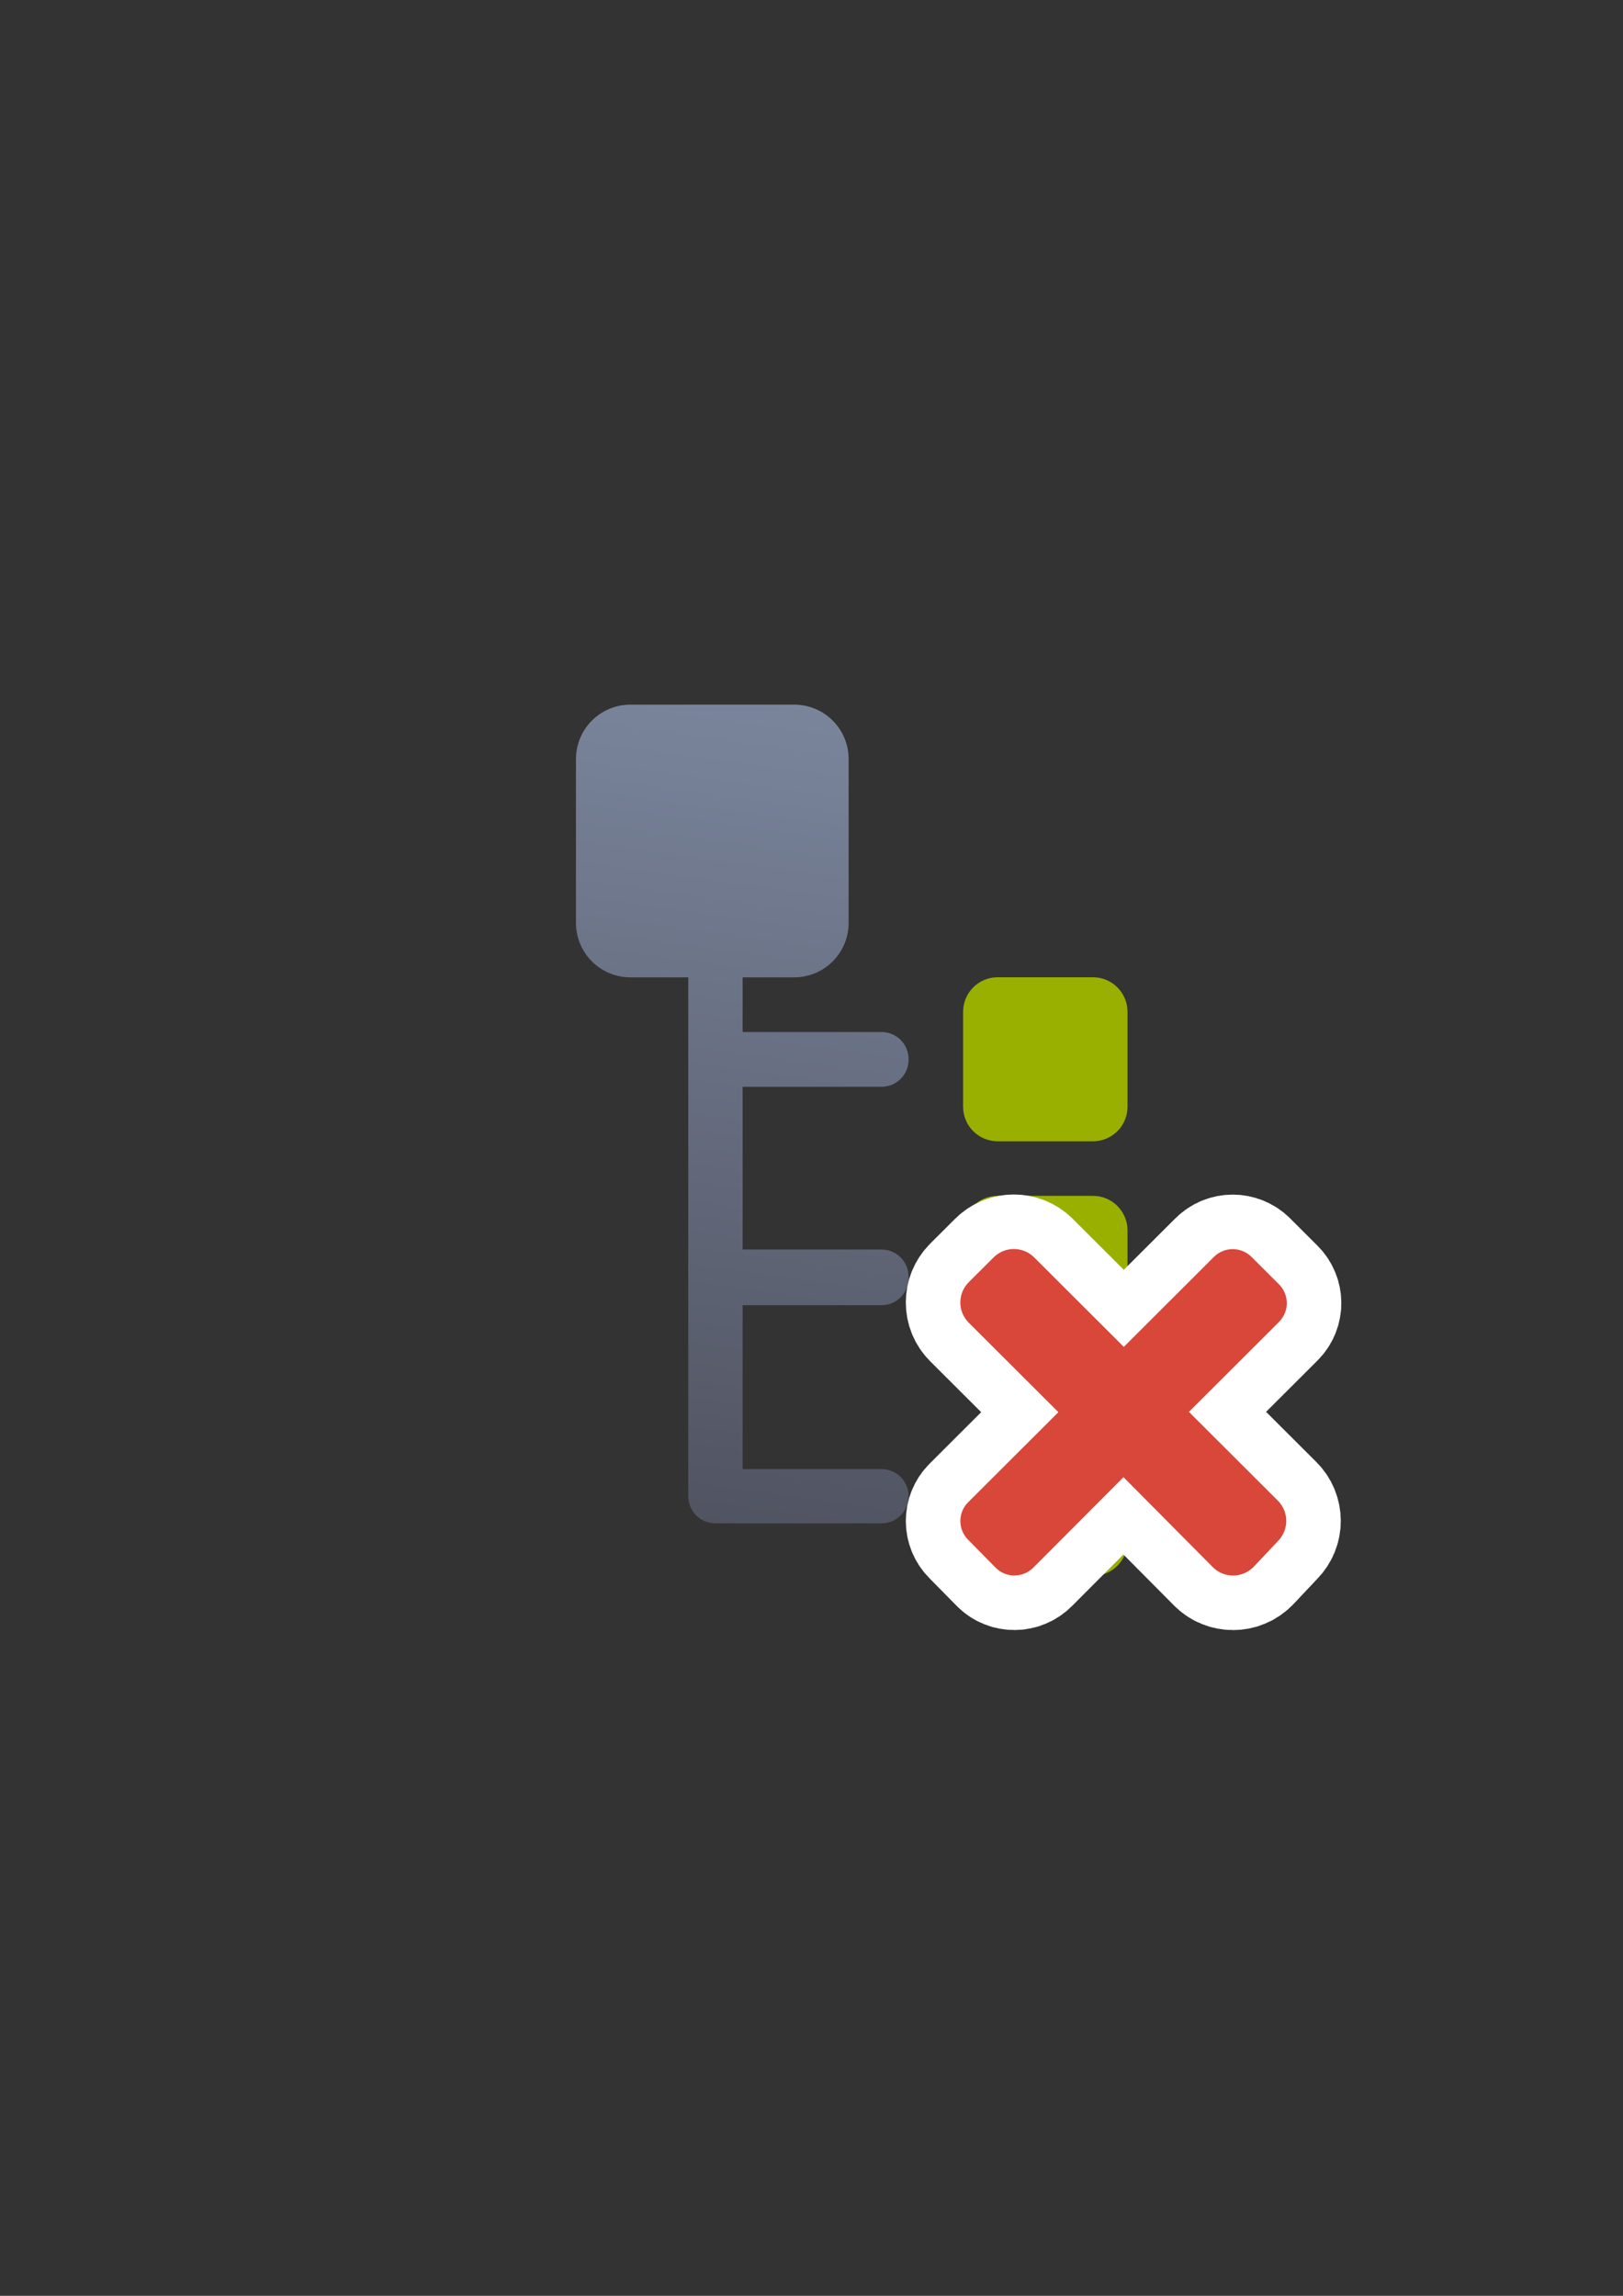 <?xml version="1.0" encoding="UTF-8" standalone="no"?>
<!-- Created with Inkscape (http://www.inkscape.org/) -->

<svg
   xmlns:dc="http://purl.org/dc/elements/1.1/"
   xmlns:cc="http://creativecommons.org/ns#"
   xmlns:rdf="http://www.w3.org/1999/02/22-rdf-syntax-ns#"
   xmlns:svg="http://www.w3.org/2000/svg"
   xmlns="http://www.w3.org/2000/svg"
   xmlns:xlink="http://www.w3.org/1999/xlink"
   xmlns:sodipodi="http://sodipodi.sourceforge.net/DTD/sodipodi-0.dtd"
   xmlns:inkscape="http://www.inkscape.org/namespaces/inkscape"
   width="210mm"
   height="297mm"
   viewBox="0 0 744.094 1052.362"
   id="svg2"
   version="1.1"
   inkscape:version="0.91 r13725"
   inkscape:export-xdpi="3.6018698"
   inkscape:export-ydpi="3.6018698"
   sodipodi:docname="tree-diagram-delete.svg"
   inkscape:export-filename="C:\Users\johannes\Documents\Arbeit\RRZE\github3\bicons\16x16\emblems\tree-diagram-delete.png">
  <rect x="0" y="0" width="744.094" height="1052.362" fill="#333333" stroke="none"/>
  <defs
     id="defs4">
    <linearGradient
       inkscape:collect="always"
       id="linearGradient4198">
      <stop
         style="stop-color:#4e505d;stop-opacity:1;"
         offset="0"
         id="stop4200" />
      <stop
         style="stop-color:#7a859c;stop-opacity:1"
         offset="1"
         id="stop4202" />
    </linearGradient>
    <linearGradient
       id="linearGradient2224">
      <stop
         id="stop2226"
         offset="0"
         style="stop-color:#7c7c7c;stop-opacity:1;" />
      <stop
         id="stop2228"
         offset="1"
         style="stop-color:#b8b8b8;stop-opacity:1;" />
    </linearGradient>
    <linearGradient
       id="linearGradient15218">
      <stop
         id="stop15220"
         offset="0"
         style="stop-color:#eeeeef;stop-opacity:1;" />
      <stop
         id="stop2736"
         offset="0.599"
         style="stop-color:#d3d7cf;stop-opacity:1;" />
      <stop
         id="stop2738"
         offset="0.828"
         style="stop-color:#ffffff;stop-opacity:1;" />
      <stop
         id="stop15222"
         offset="1"
         style="stop-color:#d3d7cf;stop-opacity:1;" />
    </linearGradient>
    <pattern
       y="0"
       x="0"
       height="6"
       width="6"
       patternUnits="userSpaceOnUse"
       id="EMFhbasepattern" />
    <pattern
       y="0"
       x="0"
       height="6"
       width="6"
       patternUnits="userSpaceOnUse"
       id="EMFhbasepattern-5" />
    <linearGradient
       inkscape:collect="always"
       xlink:href="#linearGradient4198"
       id="linearGradient4204"
       x1="321.026"
       y1="722.362"
       x2="376.181"
       y2="322.362"
       gradientUnits="userSpaceOnUse" />
  </defs>
  <sodipodi:namedview
     id="base"
     pagecolor="#ffffff"
     bordercolor="#666666"
     borderopacity="1.0"
     inkscape:pageopacity="0.0"
     inkscape:pageshadow="2"
     inkscape:zoom="0.70710678"
     inkscape:cx="219.00333"
     inkscape:cy="497.42302"
     inkscape:document-units="px"
     inkscape:current-layer="layer1"
     showgrid="false"
     showguides="true"
     inkscape:guide-bbox="true"
     inkscape:window-width="1366"
     inkscape:window-height="721"
     inkscape:window-x="-4"
     inkscape:window-y="-4"
     inkscape:window-maximized="1">
    <sodipodi:guide
       position="560,730"
       orientation="0,1"
       id="guide3338" />
    <sodipodi:guide
       position="560,330"
       orientation="0,1"
       id="guide3340" />
    <sodipodi:guide
       position="190,475"
       orientation="1,0"
       id="guide3344" />
    <sodipodi:guide
       position="590,451"
       orientation="1,0"
       id="guide3346" />
    <inkscape:grid
       type="xygrid"
       id="grid3440" />
  </sodipodi:namedview>
  <g
     inkscape:label="Ebene 1"
     inkscape:groupmode="layer"
     id="layer1">
    <g
       id="g4206">
      <rect
         y="322.412"
         x="189.964"
         height="400"
         width="400"
         id="rect4160"
         style="opacity:1;fill:none;fill-opacity:1;stroke:none;stroke-width:23;stroke-linecap:butt;stroke-linejoin:round;stroke-miterlimit:4;stroke-dasharray:none;stroke-opacity:1" />
      <path
         sodipodi:nodetypes="sssscccccsscsssccssssccssssccsssss"
         inkscape:connector-curvature="0"
         id="rect4149"
         d="m 289.063,322.996 c -13.851,0 -25.002,11.149 -25.002,25 l 0,75.006 c 0,13.851 11.151,25.002 25.002,25.002 l 26.479,0 0,37.488 0,0.238 0,99.465 0,0.656 0,99.99 c 0,6.887 5.544,12.432 12.432,12.432 l 0.06,0 76.09,0 c 6.887,0 12.432,-5.544 12.432,-12.432 0,-6.887 -5.544,-12.434 -12.432,-12.434 l -63.656,0 0,-75.125 63.656,0 c 6.887,0 12.432,-5.544 12.432,-12.432 l 0,-0.656 c 0,-6.887 -5.544,-12.434 -12.432,-12.434 l -63.656,0 0,-74.6 63.656,0 c 6.887,0 12.432,-5.544 12.432,-12.432 l 0,-0.238 c 0,-6.887 -5.544,-12.432 -12.432,-12.432 l -63.656,0 0,-25.057 23.6,0 c 13.851,0 25.002,-11.151 25.002,-25.002 l 0,-75.006 c 0,-13.851 -11.151,-25 -25.002,-25 z"
         style="color:#252525;clip-rule:nonzero;display:inline;overflow:visible;visibility:visible;opacity:1;isolation:auto;mix-blend-mode:normal;color-interpolation:sRGB;color-interpolation-filters:linearRGB;solid-color:#252525;solid-opacity:1;fill:url(#linearGradient4204);fill-opacity:1;fill-rule:nonzero;stroke:none;stroke-width:4;stroke-linecap:butt;stroke-linejoin:round;stroke-miterlimit:4;stroke-dasharray:none;stroke-dashoffset:60.958;stroke-opacity:1;color-rendering:auto;image-rendering:auto;shape-rendering:auto;text-rendering:auto;enable-background:accumulate" />
      <path
         inkscape:connector-curvature="0"
         id="rect4633"
         d="m 457.432,447.957 c -8.796,0 -15.877,7.083 -15.877,15.879 l 0,43.445 c 0,8.796 7.081,15.877 15.877,15.877 l 43.621,0 c 8.796,0 15.877,-7.081 15.877,-15.877 l 0,-43.445 c 0,-8.796 -7.081,-15.879 -15.877,-15.879 l -43.621,0 z m 0,100.201 c -8.796,0 -15.877,7.083 -15.877,15.879 l 0,43.406 c 0,8.796 7.081,15.877 15.877,15.877 l 43.621,0 c 8.796,0 15.877,-7.081 15.877,-15.877 l 0,-43.406 c 0,-8.796 -7.081,-15.879 -15.877,-15.879 l -43.621,0 z m 0,100.125 c -8.796,0 -15.877,7.083 -15.877,15.879 l 0,42.316 c 0,8.796 7.081,15.877 15.877,15.877 l 43.621,0 c 8.796,0 15.877,-7.081 15.877,-15.877 l 0,-42.316 c 0,-8.796 -7.081,-15.879 -15.877,-15.879 l -43.621,0 z"
         style="color:#000000;clip-rule:nonzero;display:inline;overflow:visible;visibility:visible;opacity:1;isolation:auto;mix-blend-mode:normal;color-interpolation:sRGB;color-interpolation-filters:linearRGB;solid-color:#000000;solid-opacity:1;fill:#99b000;fill-opacity:1;fill-rule:nonzero;stroke:none;stroke-width:50;stroke-linecap:butt;stroke-linejoin:round;stroke-miterlimit:4;stroke-dasharray:none;stroke-dashoffset:0;stroke-opacity:1;color-rendering:auto;image-rendering:auto;shape-rendering:auto;text-rendering:auto;enable-background:accumulate" />
      <path
         style="opacity:1;fill:#d9463a;fill-opacity:1;stroke:#ffffff;stroke-width:50;stroke-linecap:square;stroke-linejoin:round;stroke-miterlimit:4;stroke-dasharray:none;stroke-opacity:1"
         d="m 585.844,706.456 c 5.161,-5.151 5.157,-13.445 -0.003,-18.596 l -40.773,-40.692 41.304,-41.223 c 4.785,-4.775 4.781,-12.465 -0.003,-17.24 l -12.564,-12.539 c -4.785,-4.775 -12.489,-4.779 -17.274,-0.003 l -41.304,41.223 -41.081,-41 c -5.161,-5.151 -13.468,-5.151 -18.629,0 l -11.365,11.343 c -5.161,5.151 -5.161,13.442 0,18.592 l 41.081,41 -41.355,41.273 c -4.785,4.775 -4.781,12.465 0.003,17.24 l 12.564,12.753 c 4.744,4.815 12.489,4.779 17.274,0.003 l 41.355,-41.487 40.933,41.226 c 5.137,5.174 13.472,5.155 18.633,0.003 l 11.204,-11.876 z"
         id="path4213"
         inkscape:connector-curvature="0"
         sodipodi:nodetypes="cccscsccsssscscsccsccc" />
      <path
         sodipodi:nodetypes="cccscsccsssscscsccsccc"
         inkscape:connector-curvature="0"
         id="rect4217"
         d="m 585.844,706.456 c 5.161,-5.151 5.157,-13.445 -0.003,-18.596 l -40.773,-40.692 41.304,-41.223 c 4.785,-4.775 4.781,-12.465 -0.003,-17.24 l -12.564,-12.539 c -4.785,-4.775 -12.489,-4.779 -17.274,-0.003 l -41.304,41.223 -41.081,-41 c -5.161,-5.151 -13.468,-5.151 -18.629,0 l -11.365,11.342 c -5.161,5.151 -5.161,13.442 0,18.592 l 41.081,41 -41.355,41.273 c -4.785,4.775 -4.781,12.465 0.003,17.24 l 12.564,12.753 c 4.744,4.815 12.489,4.779 17.274,0.003 l 41.355,-41.487 40.933,41.226 c 5.137,5.174 13.472,5.155 18.633,0.003 l 11.204,-11.876 z"
         style="opacity:1;fill:#d9463a;fill-opacity:1;stroke:none;stroke-width:0;stroke-linecap:square;stroke-linejoin:round;stroke-miterlimit:4;stroke-dasharray:none;stroke-opacity:1" />
    </g>
  </g>
</svg>
